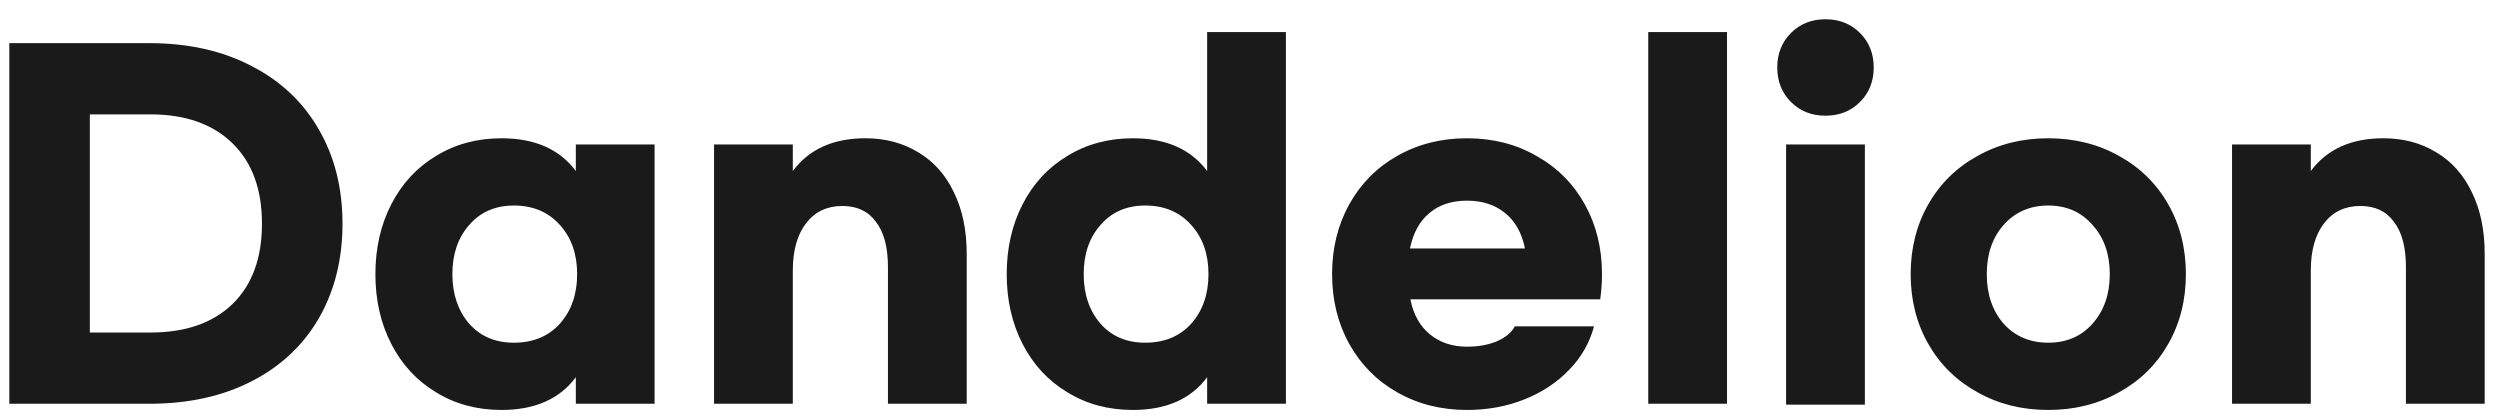 <svg width="113" height="19" viewBox="0 0 113 19" fill="none" xmlns="http://www.w3.org/2000/svg">
<path d="M0.421 1.95H6.741C8.515 1.95 10.061 2.297 11.381 2.99C12.701 3.67 13.715 4.63 14.421 5.87C15.128 7.097 15.481 8.51 15.481 10.11C15.481 11.71 15.128 13.13 14.421 14.37C13.715 15.597 12.701 16.55 11.381 17.23C10.061 17.91 8.515 18.25 6.741 18.25H0.421V1.95ZM6.801 15.03C8.375 15.03 9.608 14.604 10.501 13.75C11.395 12.883 11.841 11.67 11.841 10.11C11.841 8.55 11.395 7.337 10.501 6.47C9.608 5.604 8.375 5.17 6.801 5.17H4.061V15.03H6.801ZM22.668 18.53C21.561 18.53 20.574 18.264 19.707 17.73C18.841 17.21 18.168 16.483 17.688 15.55C17.207 14.617 16.968 13.563 16.968 12.39C16.968 11.217 17.207 10.164 17.688 9.23C18.168 8.297 18.841 7.57 19.707 7.05C20.574 6.517 21.561 6.25 22.668 6.25C24.174 6.25 25.294 6.744 26.027 7.73V6.53H29.587V18.25H26.027V17.05C25.294 18.037 24.174 18.53 22.668 18.53ZM23.227 15.49C24.094 15.49 24.788 15.204 25.308 14.63C25.828 14.043 26.087 13.297 26.087 12.39C26.087 11.483 25.828 10.743 25.308 10.17C24.788 9.584 24.094 9.29 23.227 9.29C22.387 9.29 21.714 9.584 21.207 10.17C20.701 10.743 20.448 11.483 20.448 12.39C20.448 13.297 20.701 14.043 21.207 14.63C21.714 15.204 22.387 15.49 23.227 15.49ZM32.275 6.53H35.835V7.73C36.568 6.744 37.661 6.25 39.115 6.25C40.021 6.25 40.821 6.464 41.515 6.89C42.208 7.304 42.741 7.904 43.115 8.69C43.501 9.477 43.695 10.403 43.695 11.47V18.25H40.135V12.07C40.135 11.177 39.955 10.497 39.595 10.03C39.248 9.55 38.741 9.31 38.075 9.31C37.381 9.31 36.835 9.57 36.435 10.09C36.035 10.61 35.835 11.323 35.835 12.23V18.25H32.275V6.53ZM51.203 18.53C50.096 18.53 49.109 18.264 48.243 17.73C47.376 17.21 46.703 16.483 46.223 15.55C45.743 14.617 45.503 13.563 45.503 12.39C45.503 11.217 45.743 10.164 46.223 9.23C46.703 8.297 47.376 7.57 48.243 7.05C49.109 6.517 50.096 6.25 51.203 6.25C52.709 6.25 53.829 6.744 54.563 7.73V1.45H58.123V18.25H54.563V17.05C53.829 18.037 52.709 18.53 51.203 18.53ZM51.763 15.49C52.629 15.49 53.323 15.204 53.843 14.63C54.363 14.043 54.623 13.297 54.623 12.39C54.623 11.483 54.363 10.743 53.843 10.17C53.323 9.584 52.629 9.29 51.763 9.29C50.923 9.29 50.249 9.584 49.743 10.17C49.236 10.743 48.983 11.483 48.983 12.39C48.983 13.297 49.236 14.043 49.743 14.63C50.249 15.204 50.923 15.49 51.763 15.49ZM66.31 18.53C65.136 18.53 64.083 18.264 63.15 17.73C62.23 17.21 61.51 16.483 60.99 15.55C60.47 14.617 60.21 13.563 60.21 12.39C60.21 11.217 60.47 10.164 60.99 9.23C61.51 8.297 62.23 7.57 63.15 7.05C64.083 6.517 65.136 6.25 66.31 6.25C67.483 6.25 68.53 6.517 69.45 7.05C70.383 7.57 71.11 8.297 71.63 9.23C72.15 10.164 72.41 11.217 72.41 12.39C72.41 12.777 72.383 13.157 72.33 13.53H63.75C63.883 14.21 64.176 14.737 64.63 15.11C65.083 15.483 65.643 15.67 66.31 15.67C66.816 15.67 67.263 15.59 67.65 15.43C68.05 15.257 68.323 15.03 68.47 14.75H72.05C71.85 15.497 71.476 16.15 70.93 16.71C70.383 17.284 69.71 17.73 68.91 18.05C68.11 18.37 67.243 18.53 66.31 18.53ZM68.93 11.23C68.783 10.524 68.483 9.99 68.03 9.63C67.576 9.257 67.003 9.07 66.31 9.07C65.616 9.07 65.05 9.257 64.61 9.63C64.17 9.99 63.876 10.524 63.73 11.23H68.93ZM78.061 18.25H74.501V1.45H78.061V18.25ZM82.512 0.87C83.138 0.87 83.658 1.077 84.072 1.49C84.485 1.904 84.692 2.424 84.692 3.05C84.692 3.677 84.485 4.197 84.072 4.61C83.658 5.024 83.138 5.23 82.512 5.23C81.885 5.23 81.365 5.024 80.952 4.61C80.538 4.197 80.332 3.677 80.332 3.05C80.332 2.424 80.538 1.904 80.952 1.49C81.365 1.077 81.885 0.87 82.512 0.87ZM84.292 18.29H80.732V6.53H84.292V18.29ZM92.582 6.25C93.769 6.25 94.835 6.517 95.782 7.05C96.729 7.57 97.469 8.297 98.002 9.23C98.535 10.164 98.802 11.217 98.802 12.39C98.802 13.563 98.535 14.617 98.002 15.55C97.469 16.483 96.729 17.21 95.782 17.73C94.835 18.264 93.769 18.53 92.582 18.53C91.395 18.53 90.329 18.264 89.382 17.73C88.435 17.21 87.695 16.483 87.162 15.55C86.629 14.617 86.362 13.563 86.362 12.39C86.362 11.217 86.629 10.164 87.162 9.23C87.695 8.297 88.435 7.57 89.382 7.05C90.329 6.517 91.395 6.25 92.582 6.25ZM92.582 9.29C91.755 9.29 91.082 9.584 90.562 10.17C90.055 10.743 89.802 11.483 89.802 12.39C89.802 13.297 90.055 14.043 90.562 14.63C91.082 15.204 91.755 15.49 92.582 15.49C93.409 15.49 94.075 15.204 94.582 14.63C95.102 14.043 95.362 13.297 95.362 12.39C95.362 11.483 95.102 10.743 94.582 10.17C94.075 9.584 93.409 9.29 92.582 9.29ZM100.888 6.53H104.448V7.73C105.181 6.744 106.275 6.25 107.728 6.25C108.635 6.25 109.435 6.464 110.128 6.89C110.821 7.304 111.355 7.904 111.728 8.69C112.115 9.477 112.308 10.403 112.308 11.47V18.25H108.748V12.07C108.748 11.177 108.568 10.497 108.208 10.03C107.861 9.55 107.355 9.31 106.688 9.31C105.995 9.31 105.448 9.57 105.048 10.09C104.648 10.61 104.448 11.323 104.448 12.23V18.25H100.888V6.53Z" fill="#1A1A1A"/>
</svg>
